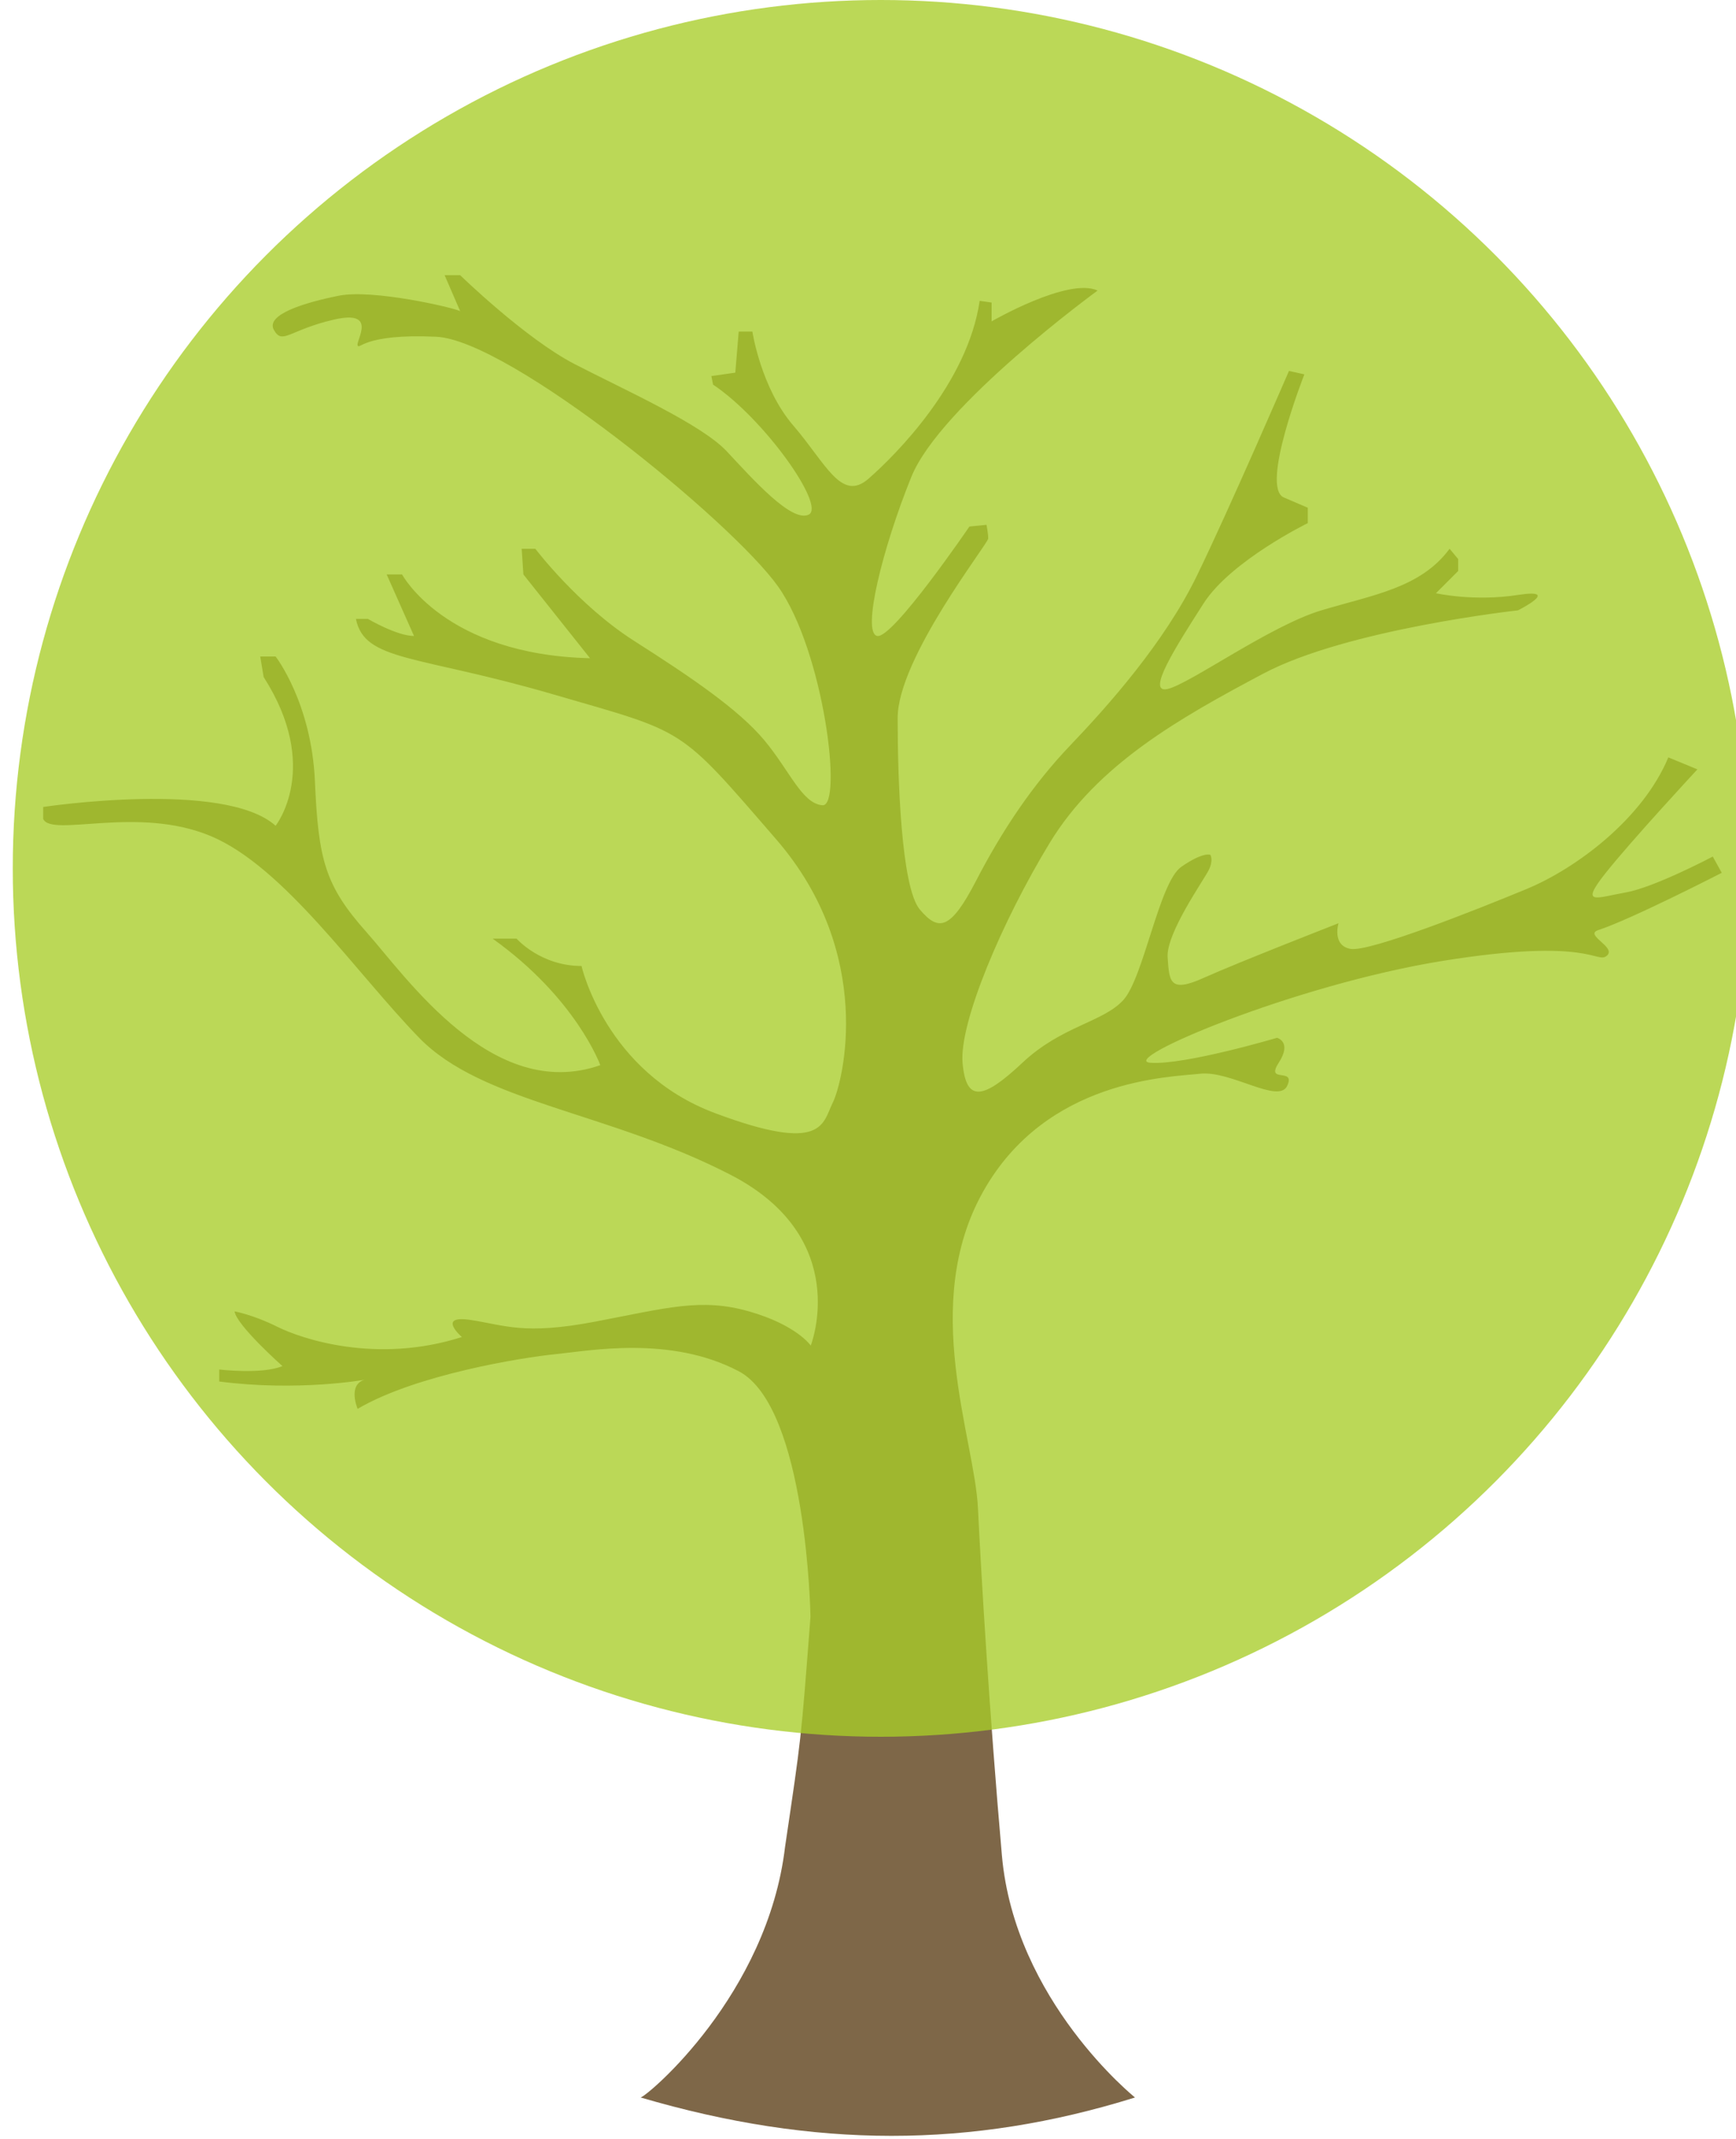 <svg class="logo-gretel" xmlns="http://www.w3.org/2000/svg" xml:space="preserve" version="1.1" y="0px" x="0px" xmlns:xlink="http://www.w3.org/1999/xlink" viewBox="0 0 272 335">
  <style>.logo-gretel{height:100%;display:block;pointer-events:none}.logo-gretel path {fill:#7E6748}.logo-gretel circle {fill:rgba(168,205,40,0.78)}</style>
<path d="M126.989 253.208c0 0-0.535-32.833-11.246-38.457 -10.711-5.623-23.295-3.213-28.649-2.678 -5.356 0.536-21.957 3.215-31.06 8.57 0 0-1.606-3.749 1.071-4.553 0 0-10.443 1.874-22.759 0.268v-1.875c0 0 6.694 0.803 9.907-0.535 0 0-7.23-6.426-7.497-8.569 0 0 2.946 0.536 6.694 2.411 3.748 1.874 15.53 5.892 28.917 1.606 0 0-4.017-3.482 1.339-2.678 5.355 0.803 8.301 2.411 19.546 0.268 11.245-2.143 16.6-3.749 24.098-1.607 7.498 2.142 9.678 5.355 9.678 5.355s6.656-16.87-12.622-26.779c-19.278-9.909-38.825-11.248-48.732-21.423 -9.907-10.176-21.152-26.779-32.666-31.599 -11.513-4.82-24.901 0.268-26.24-2.678v-1.874c0 0 28.381-4.285 36.414 2.945 0 0 7.23-9.105-1.874-23.297l-0.536-3.213h2.41c0 0 5.623 7.231 6.159 19.549 0.535 12.318 1.606 16.335 8.032 23.565 6.426 7.23 19.814 26.78 36.682 20.888 0 0-3.748-10.444-16.868-19.816h3.748c0 0 3.749 4.285 10.175 4.285 0 0 3.748 16.603 20.884 23.03 17.135 6.427 16.868 1.607 18.475-1.606 1.606-3.214 6.693-23.298-8.836-41.24 -15.53-17.942-13.924-16.602-35.077-22.762 -21.152-6.159-29.452-5.088-30.791-11.783h1.874c0 0 4.552 2.678 7.229 2.678l-4.284-9.64h2.41c0 0 6.694 12.586 29.452 13.122L82.006 89.962l-0.268-4.016h2.142c0 0 6.693 8.837 15.529 14.46 8.836 5.624 16.333 10.712 20.35 15.532 4.016 4.82 5.891 9.908 9.104 10.176 3.213 0.268 0.267-24.1-6.962-34.277 -7.229-10.176-42.037-38.562-53.55-39.098 -11.514-0.535-12.05 2.143-12.317 1.339 -0.268-0.804 3.213-5.624-3.748-4.017 -6.962 1.607-8.032 4.017-9.371 1.607 -1.339-2.41 4.819-4.285 10.174-5.356 5.355-1.071 17.939 1.874 19.01 2.41L69.664 43.1h2.436c0 0 10.175 9.908 17.94 13.925 7.764 4.017 19.813 9.372 23.829 13.657 4.016 4.285 10.175 11.248 12.852 9.908 2.678-1.339-6.961-14.996-14.994-20.352l-0.268-1.339 3.749-0.536 0.535-6.427h2.141c0 0 1.339 8.837 6.426 14.728 5.088 5.892 7.498 12.051 11.782 8.301 4.284-3.749 15.529-14.996 17.404-27.85l1.874 0.268v2.945c0 0 12.049-6.963 16.601-4.82 0 0-24.634 17.942-29.185 29.189 -4.552 11.247-7.765 24.369-5.355 24.904 2.41 0.535 14.459-17.139 14.459-17.139l2.677-0.268c0 0 0.268 1.339 0.268 2.142 0 0.803-14.19 18.745-14.19 28.118 0 9.373 0.535 26.512 3.48 29.993 2.946 3.481 4.82 3.213 8.836-4.553 4.016-7.766 8.835-14.996 14.726-21.155 5.891-6.159 14.727-16.067 19.814-26.511 5.087-10.444 14.458-32.135 14.458-32.135l2.41 0.536c0 0-6.962 17.674-3.213 19.281 3.749 1.607 3.749 1.607 3.749 1.607v2.41c0 0-12.05 5.891-16.334 12.586 -4.283 6.695-9.104 14.193-5.623 13.39 3.481-0.803 16.065-9.908 24.098-12.318 8.032-2.41 15.529-3.481 20.081-9.64l1.339 1.607v1.875l-3.481 3.481c0 0 5.891 1.339 12.852 0.268 6.961-1.071 0 2.41 0 2.41s-26.776 2.946-39.895 9.909c-13.12 6.962-25.973 14.193-33.47 26.511 -7.496 12.318-14.191 28.173-13.655 34.439 0.536 6.265 3.213 5.785 9.372 0 6.158-5.786 12.584-6.321 15.797-9.803 3.213-3.481 5.623-18.477 9.103-20.887 3.481-2.41 4.552-1.875 4.552-1.875s0.535 0.803-0.268 2.41c-0.803 1.607-6.694 9.908-6.426 13.657 0.268 3.749 0.268 5.624 5.623 3.213 5.356-2.41 21.153-8.569 21.153-8.569s-1.072 3.481 1.874 4.017c2.945 0.536 19.813-6.159 27.578-9.372 7.765-3.213 18.208-10.98 22.224-20.62l4.552 1.875c0 0-10.442 11.247-14.459 16.335 -4.016 5.088-1.338 3.749 3.213 2.946 4.551-0.803 13.655-5.623 13.655-5.623l1.406 2.544c0 0-14.057 7.23-19.346 8.971 -2.303 0.758 2.945 2.678 1.339 4.017 -1.607 1.339-2.41-2.946-25.705 0.803 -23.294 3.749-51.141 15.588-45.785 15.962 5.355 0.373 19.814-3.911 19.814-3.911s2.41 0.592 0.268 3.911c-2.143 3.319 2.678 0.641 1.339 3.587 -1.339 2.946-8.836-2.41-13.655-1.874 -4.82 0.536-24.099 0.803-34.006 18.477 -9.907 17.674-1.339 38.561-0.803 49.54 0.536 10.98 1.758 31.525 3.749 54.361 1.991 22.835 20.862 37.956 20.862 37.956 -25.748 8.033-50.24 7.99-77.462 0 1.168-0.308 19.891-16.122 22.628-39.242C125.576 271.829 125.466 273.042 126.989 253.208z"/>
  <circle cx="138" cy="136" r="136"/>
</svg>
